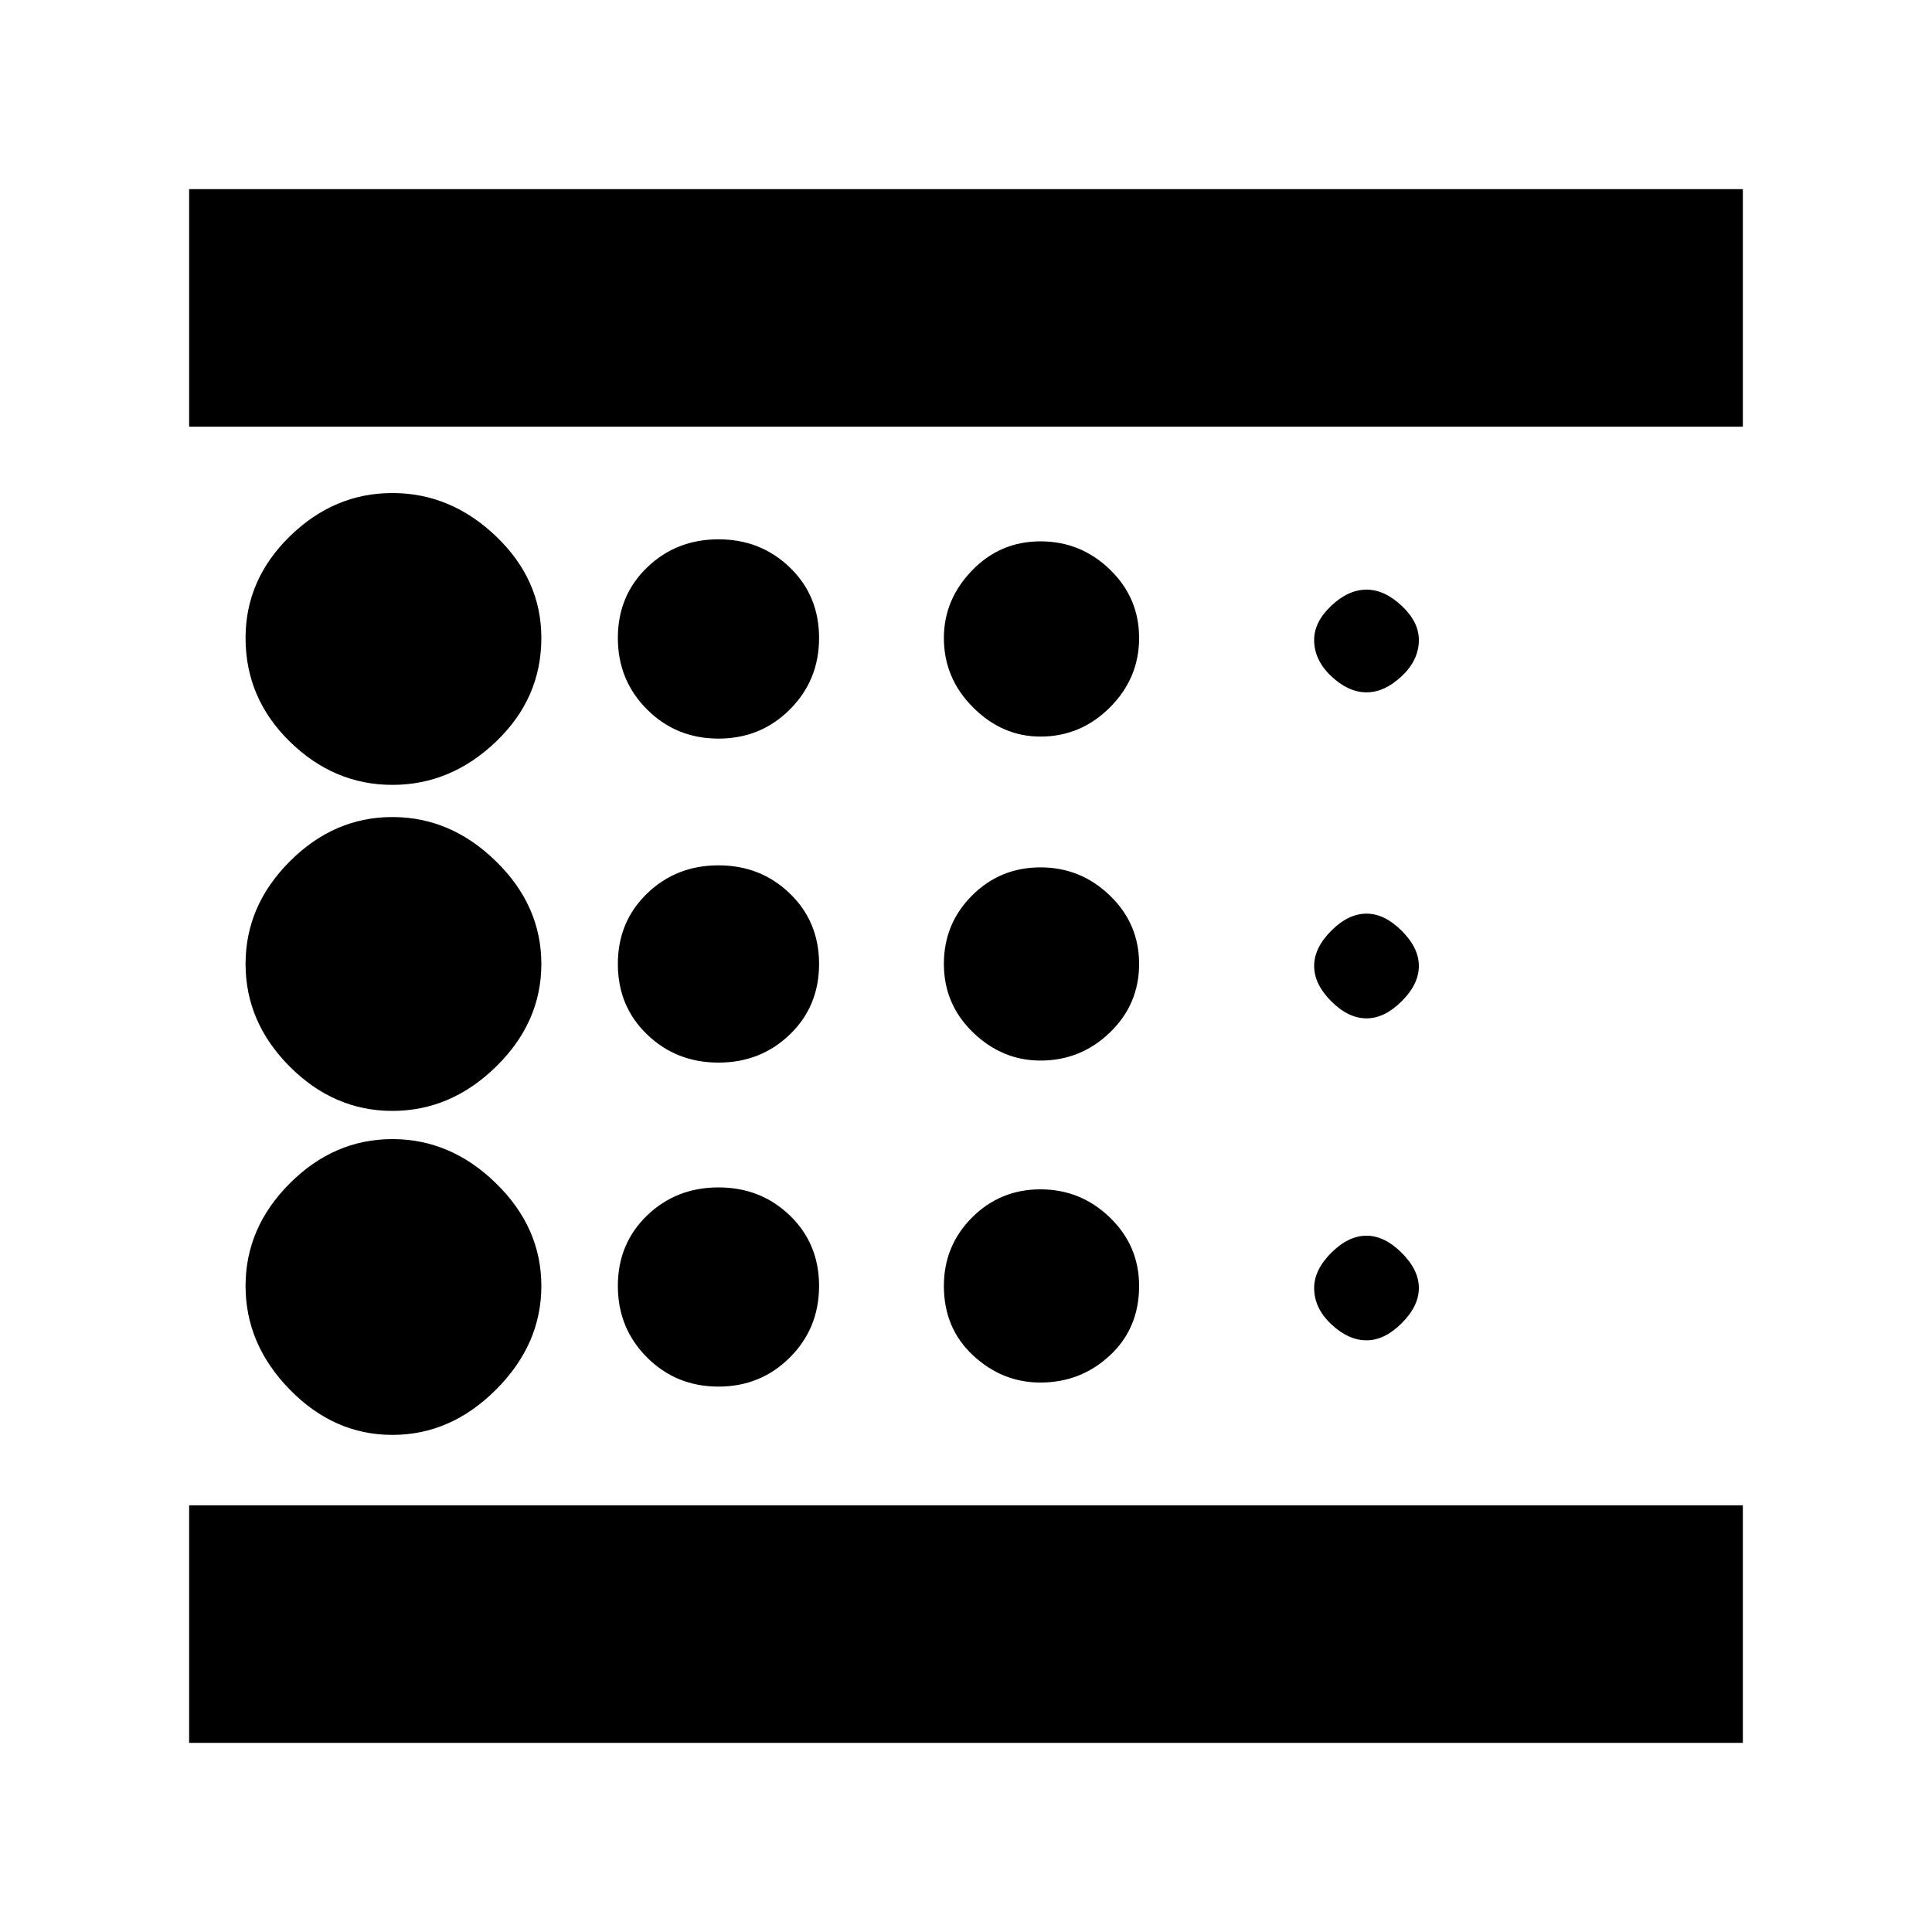 <svg xmlns="http://www.w3.org/2000/svg" height="20" width="20"><path d="M4.062 14.854q.605 0 1.073-.469.469-.468.469-1.073 0-.604-.469-1.062-.468-.458-1.073-.458-.604 0-1.062.458-.458.458-.458 1.062 0 .605.458 1.073.458.469 1.062.469ZM7.438 11q.437 0 .739-.292.302-.291.302-.729 0-.437-.302-.729t-.739-.292q-.438 0-.74.292t-.302.729q0 .438.302.729Q7 11 7.438 11Zm0-3.354q.437 0 .739-.302t.302-.74q0-.437-.302-.729t-.739-.292q-.438 0-.74.292t-.302.729q0 .438.302.74t.74.302Zm-5.48 10.396v-2.459h16.084v2.459Zm2.104-9.917q.605 0 1.073-.448.469-.448.469-1.073 0-.604-.469-1.052-.468-.448-1.073-.448-.604 0-1.062.448-.458.448-.458 1.052 0 .625.458 1.073.458.448 1.062.448Zm0 3.375q.605 0 1.073-.458.469-.459.469-1.063 0-.604-.469-1.062-.468-.459-1.073-.459-.604 0-1.062.459-.458.458-.458 1.062 0 .604.458 1.063.458.458 1.062.458Zm3.376 2.854q.437 0 .739-.302t.302-.74q0-.437-.302-.729-.302-.291-.739-.291-.438 0-.74.291-.302.292-.302.729 0 .438.302.74t.74.302Zm6.708-.479q.187 0 .364-.177.178-.177.178-.365 0-.187-.178-.364-.177-.177-.364-.177-.188 0-.365.177t-.177.364q0 .209.177.375.177.167.365.167ZM1.958 4.417V1.958h16.084v2.459Zm12.188 2.75q.187 0 .364-.167.178-.167.178-.375 0-.187-.178-.354-.177-.167-.364-.167-.188 0-.365.167t-.177.354q0 .208.177.375t.365.167Zm0 3.375q.187 0 .364-.177.178-.177.178-.365t-.178-.365q-.177-.177-.364-.177-.188 0-.365.177t-.177.365q0 .188.177.365t.365.177Zm-3.375-2.917q.417 0 .719-.302t.302-.719q0-.416-.302-.708t-.719-.292q-.417 0-.709.302-.291.302-.291.698 0 .417.302.719t.698.302Zm0 3.354q.417 0 .719-.291.302-.292.302-.709t-.302-.708q-.302-.292-.719-.292t-.709.292q-.291.291-.291.708t.302.709q.302.291.698.291Zm0 3.333q.417 0 .719-.281t.302-.719q0-.416-.302-.708t-.719-.292q-.417 0-.709.292-.291.292-.291.708 0 .438.302.719.302.281.698.281Zm-8.813 1.271V4.417Z"/></svg>